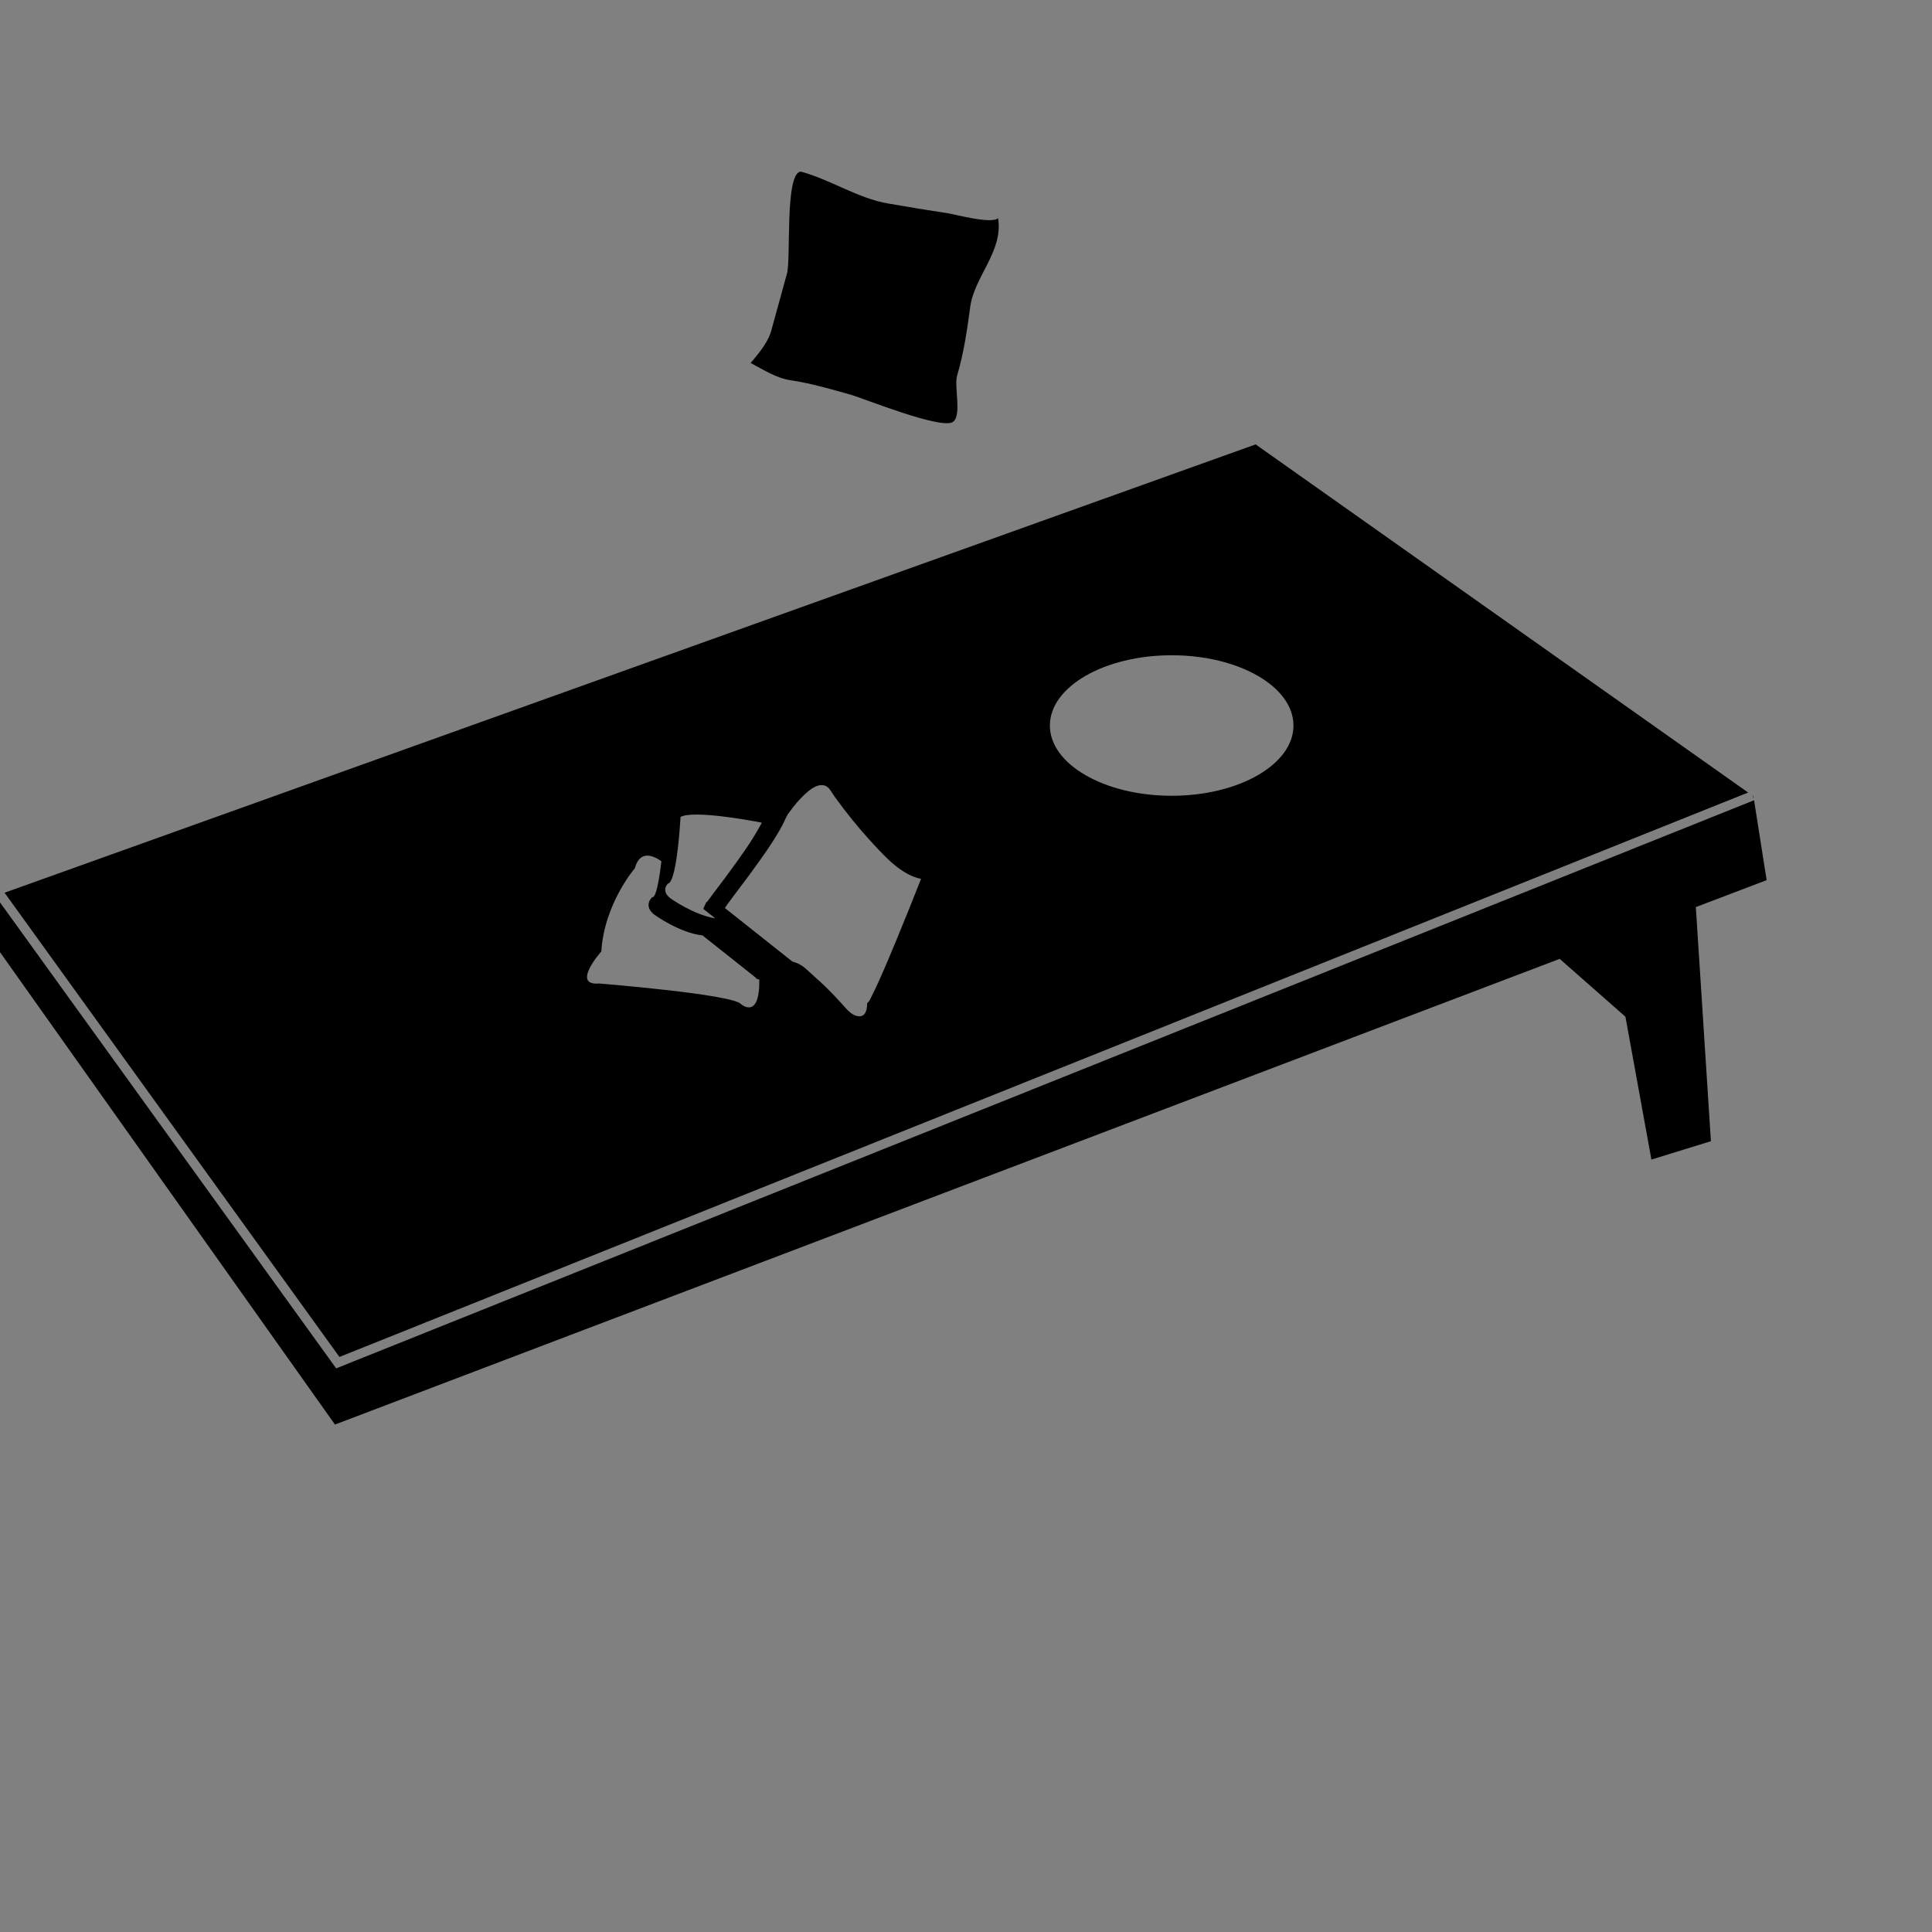 <svg 
    xmlns="http://www.w3.org/2000/svg"  
    version="1.1" 
    x="0px" 
    y="0px" 
    viewBox="0 0 100 100" 
    overflow="visible" >
    <rect x="0" y="0" width="100" height="100" fill="#808080" stroke="none"/>
    <polygon 
    fill="#000000" 
    points="90.756,41.216 90.717,41.188 90.775,41.328 "/>
    <polygon 
        fill="#000000" 
        points="91.441,45.556 90.79,41.421 17.4,70.827 0,46.707 0,49.283 0.02,49.312 17.337,73.733   17.417,73.704 80.728,49.63 84.132,52.625 85.477,60.019 88.557,59.068 87.776,46.95 "/>
    <path fill="#fff" d="M41.402,8.884c-0.045,0.003-0.105,0.008-0.154,0.008C41.282,8.892,41.333,8.889,41.402,8.884z"/>
    <path fill="#000000" d="M41.456,8.883c-0.023,0.001-0.033,0.001-0.053,0.001C41.431,8.884,41.456,8.883,41.456,8.883z"/>
    <path fill="#000000" d="M41.248,8.892C41.146,8.896,41.177,8.895,41.248,8.892L41.248,8.892z"/>
    <path fill="#000000" d="M50.218,15.887c0.211-1.575,1.723-2.882,1.442-4.597c-0.3,0.326-2.214-0.191-2.588-0.249  c-1.044-0.157-2.085-0.331-3.125-0.512c-1.565-0.274-2.958-1.229-4.491-1.646c-0.864,0.039-0.493,4.685-0.736,5.323l-0.773,2.812  c-0.147,0.632-0.617,1.21-1.094,1.771c0.688,0.359,1.314,0.779,2.078,0.894c1.056,0.157,2.099,0.467,3.126,0.754  c0.616,0.174,4.739,1.849,5.287,1.388c0.445-0.374,0.027-1.821,0.198-2.394C49.886,18.281,50.059,17.073,50.218,15.887z"/>
    <path fill="#000000" d="M64.992,23.002l-0.055,0.019l-64.7,23.187l17.333,24.028l72.913-29.215L64.992,23.002z M34.573,45.734  c0.249-0.044,0.416-0.983,0.519-1.889c0.077-0.66,0.118-1.302,0.133-1.562c0.671-0.35,3.476,0.156,4.205,0.297  c-0.018,0.036-0.037,0.073-0.055,0.109c-0.479,0.886-1.091,1.722-1.683,2.528l-0.169,0.23c-0.015,0.023-0.071,0.097-0.149,0.198  c-0.131,0.172-0.244,0.322-0.343,0.452c-0.207,0.274-0.349,0.466-0.445,0.601c-0.01-0.003-0.019-0.006-0.03-0.01l-0.032,0.074  c0.006,0.002,0.008,0.002,0.013,0.004c-0.018,0.026-0.027,0.04-0.041,0.061l-0.094,0.216l0.621,0.491  c-1.115-0.176-2.312-1.03-2.326-1.041c-0.171-0.134-0.26-0.275-0.265-0.423C34.425,45.899,34.539,45.769,34.573,45.734z   M38.354,51.972c-0.435-0.513-7.35-1.066-7.35-1.066c-1.461,0.118,0.12-1.66,0.12-1.66c0.157-2.487,1.737-4.307,1.737-4.307  c0.265-0.995,1.005-0.624,1.372-0.363c-0.112,0.979-0.274,1.866-0.462,1.866h-0.016l-0.011,0.011  c-0.007,0.006-0.184,0.169-0.174,0.406c0.006,0.171,0.105,0.333,0.296,0.483c0.061,0.044,1.331,0.95,2.495,1.074l2.76,2.19  l-0.002,0.008l0.006,0.001c0.003,0,0.004,0.001,0.006,0.001c0,0.002,0,0.002,0,0.003c0.002,0.036,0.043,0.049,0.089,0.061  l0.084,0.025C39.322,52.83,38.354,51.972,38.354,51.972z M46.423,48.595c-0.278,0.672-0.603,1.456-0.947,2.215  c-0.112,0.248-0.233,0.512-0.364,0.765c-0.012,0.021-0.024,0.046-0.036,0.072c-0.045,0.094-0.1,0.212-0.174,0.259l-0.018,0.012  v0.022c0.001,0.143-0.018,0.61-0.332,0.656c-0.026,0.004-0.053,0.006-0.08,0.006c-0.328,0-0.599-0.307-0.815-0.553  c-0.031-0.035-0.06-0.067-0.089-0.101c-0.532-0.584-0.985-1.033-1.423-1.41c-0.107-0.093-0.195-0.175-0.271-0.247  c-0.235-0.218-0.388-0.36-0.74-0.484c-0.04-0.015-0.082-0.028-0.128-0.043l-2.673-2.12L38.276,47.6l-0.056-0.045l-0.7-0.556  c0.018-0.03,0.055-0.084,0.105-0.155l-0.004-0.001l0.093-0.119c0,0-0.001-0.001-0.002-0.001c0.117-0.162,0.271-0.367,0.416-0.561  c0.139-0.184,0.269-0.357,0.354-0.468c0.079-0.104,0.134-0.177,0.15-0.199l0.168-0.229c0.593-0.811,1.207-1.647,1.688-2.538  c0.024-0.044,0.045-0.089,0.066-0.133c0.006-0.012,0.012-0.024,0.017-0.036c0.006-0.013,0.013-0.025,0.018-0.036  c0.007-0.014,0.013-0.026,0.018-0.039c0.063-0.138,0.122-0.267,0.21-0.39c0.294-0.411,0.562-0.727,0.846-0.987  c0.239-0.218,0.552-0.471,0.861-0.471c0.065,0,0.127,0.011,0.186,0.032c0.175,0.068,0.278,0.235,0.379,0.397  c0.034,0.054,0.069,0.11,0.106,0.162c0.61,0.846,1.238,1.621,1.868,2.307l0.088,0.096c0.681,0.741,1.527,1.664,2.523,1.859  C47.264,46.535,46.842,47.579,46.423,48.595z M60.647,41.189c-3.483,0-6.305-1.628-6.305-3.636c0-2.01,2.822-3.637,6.305-3.637  c3.481,0,6.303,1.627,6.303,3.637C66.951,39.562,64.129,41.189,60.647,41.189z"/>
</svg>